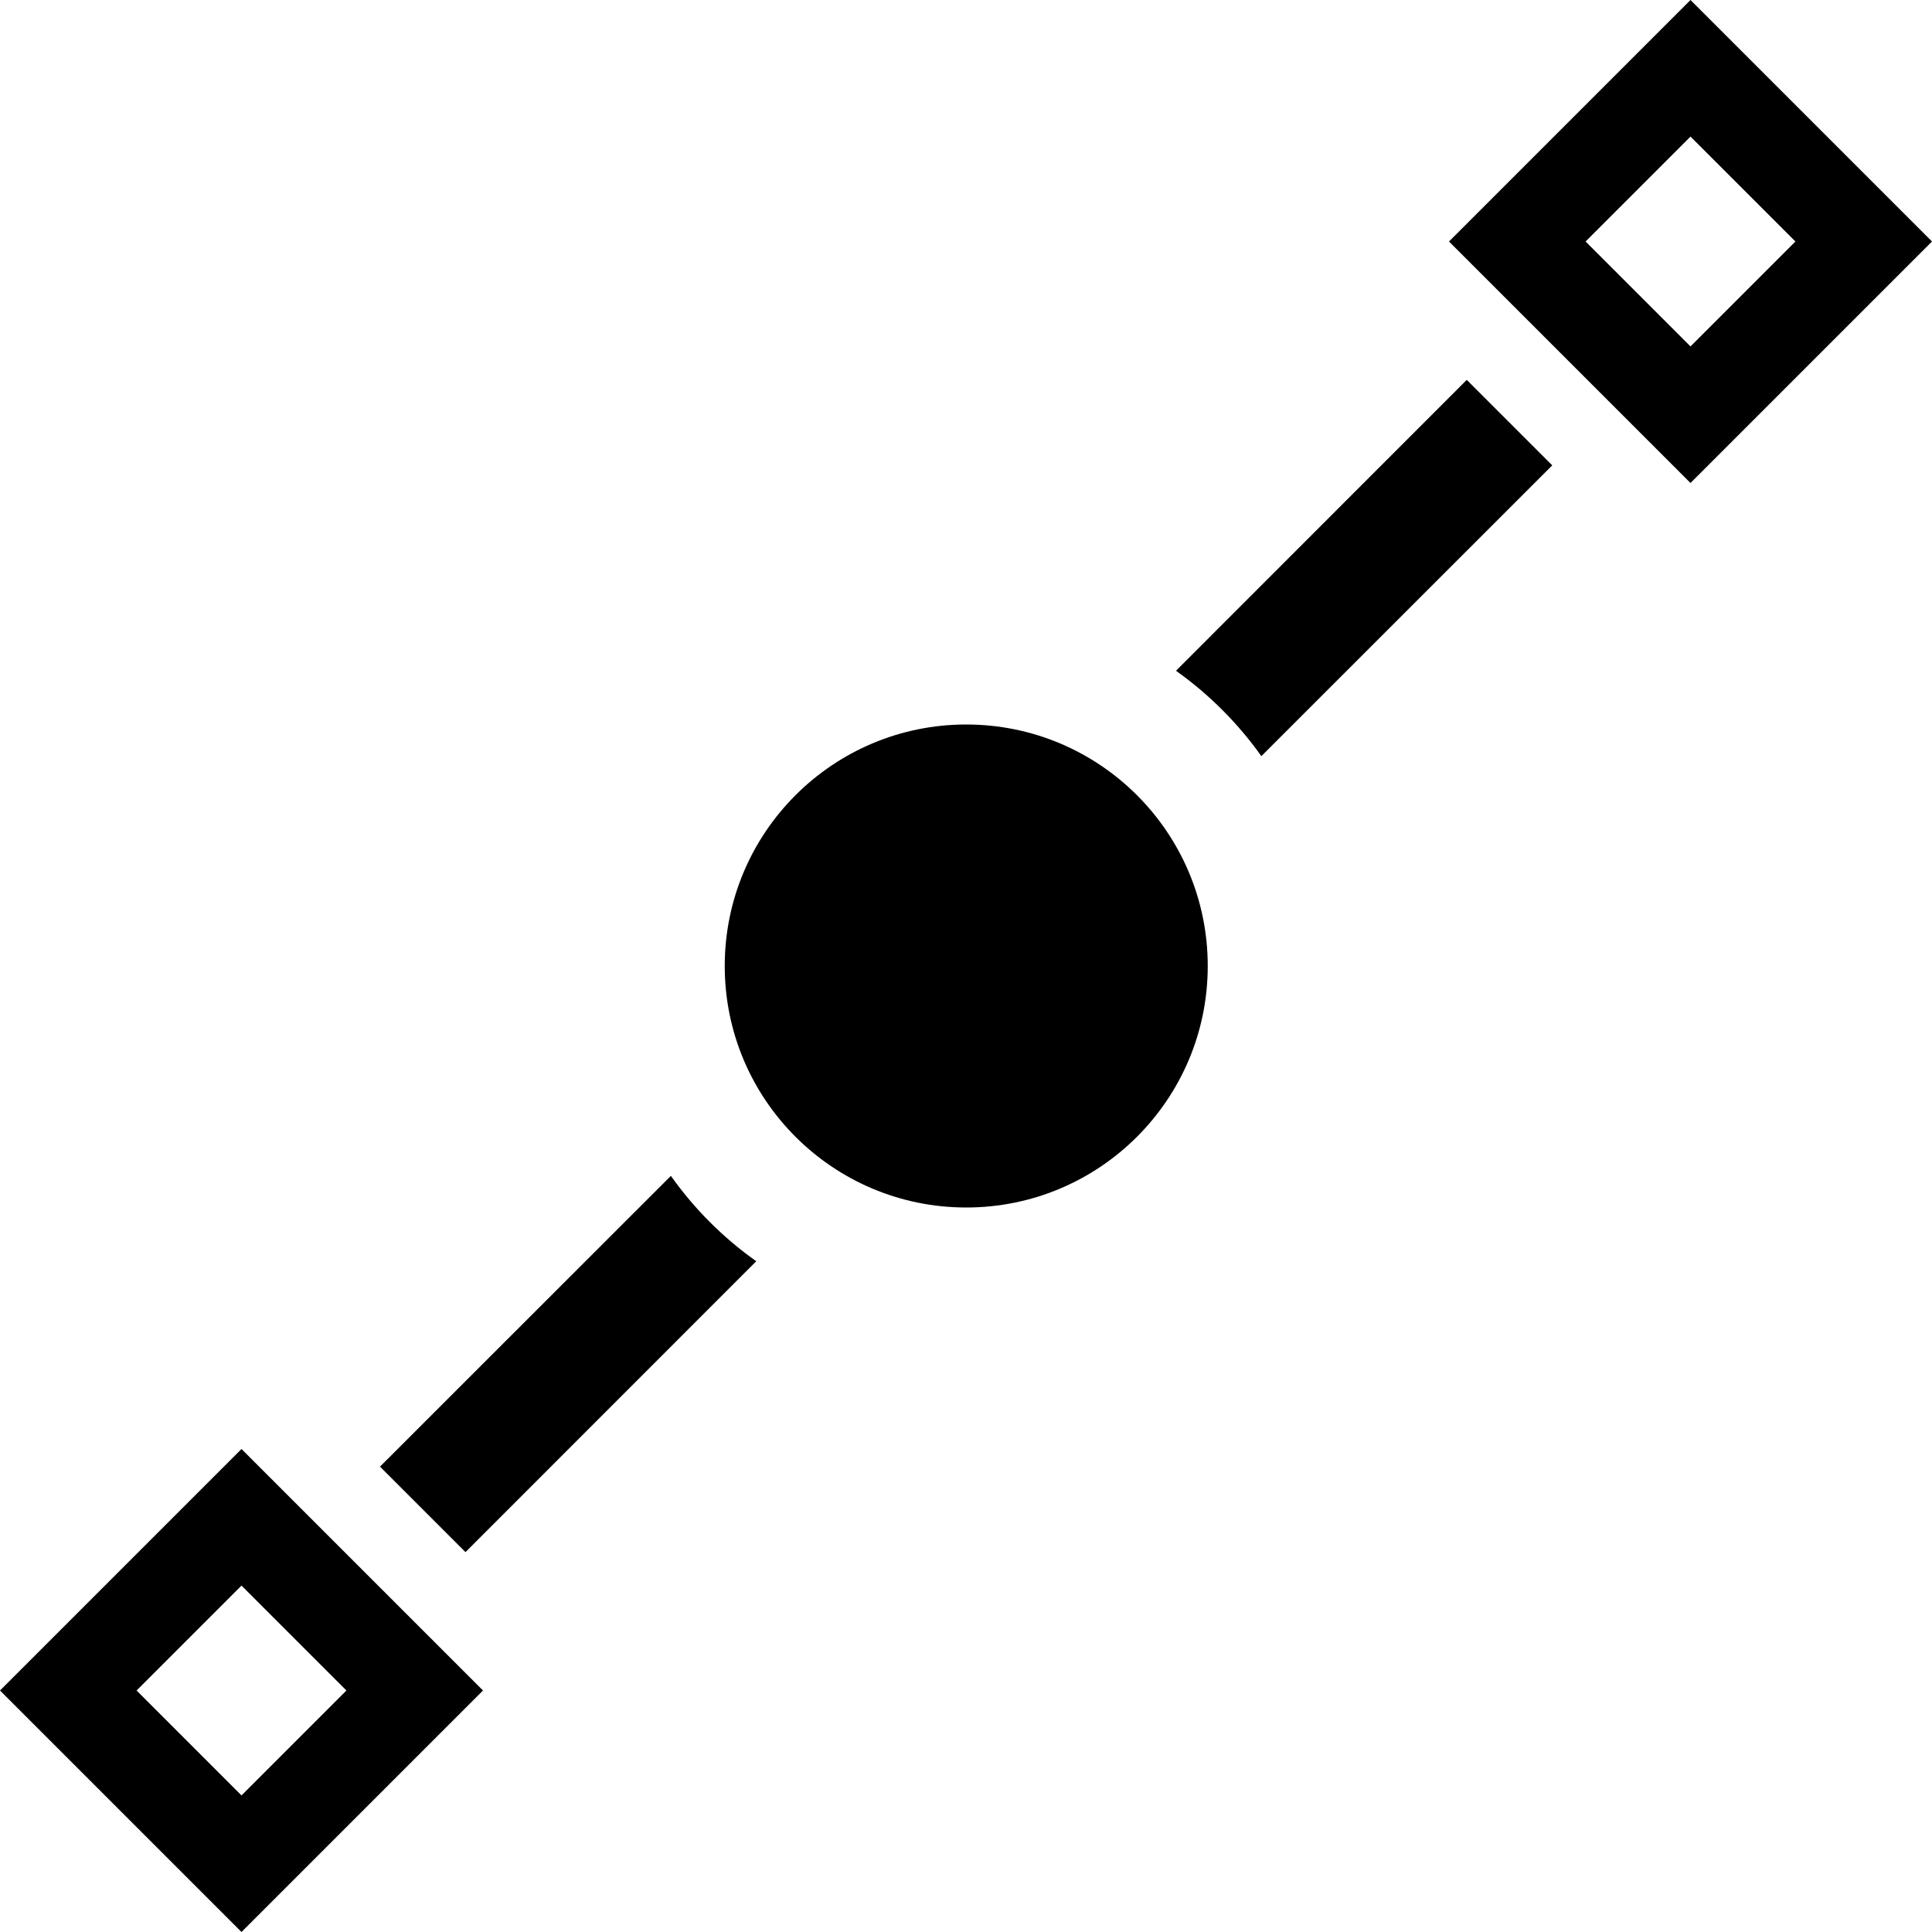 <svg width="16" height="16" viewBox="0 0 16 16" fill="none" xmlns="http://www.w3.org/2000/svg">
<g id="snap-nodes-midpoint" clip-path="url(#clip0_241_9239)">
<path id="Union" fill-rule="evenodd" clip-rule="evenodd" d="M15.434 1.434L16 2L15.434 2.566L14.566 3.434L14 4L13.434 3.434L12.566 2.566L12 2L12.566 1.434L13.434 0.566L14 0L14.566 0.566L15.434 1.434ZM14 1.131L13.131 2L14 2.869L14.869 2L14 1.131ZM5.556 9.738L3.147 12.146L3.855 12.854L6.263 10.445C5.989 10.251 5.75 10.012 5.556 9.738ZM9.739 5.555C10.012 5.749 10.252 5.989 10.446 6.262L12.855 3.854L12.147 3.146L9.739 5.555ZM4 14L3.434 13.434L2.566 12.566L2 12L1.434 12.566L0.566 13.434L0 14L0.566 14.566L1.434 15.434L2 16L2.566 15.434L3.434 14.566L4 14ZM1.131 14L2 13.131L2.869 14L2 14.869L1.131 14Z" fill="black"/>
<circle id="error" cx="8.002" cy="8" r="2" fill="black"/>
</g>
<defs>
<clipPath id="clip0_241_9239">
<rect width="16" height="16" fill="white"/>
</clipPath>
</defs>
</svg>
